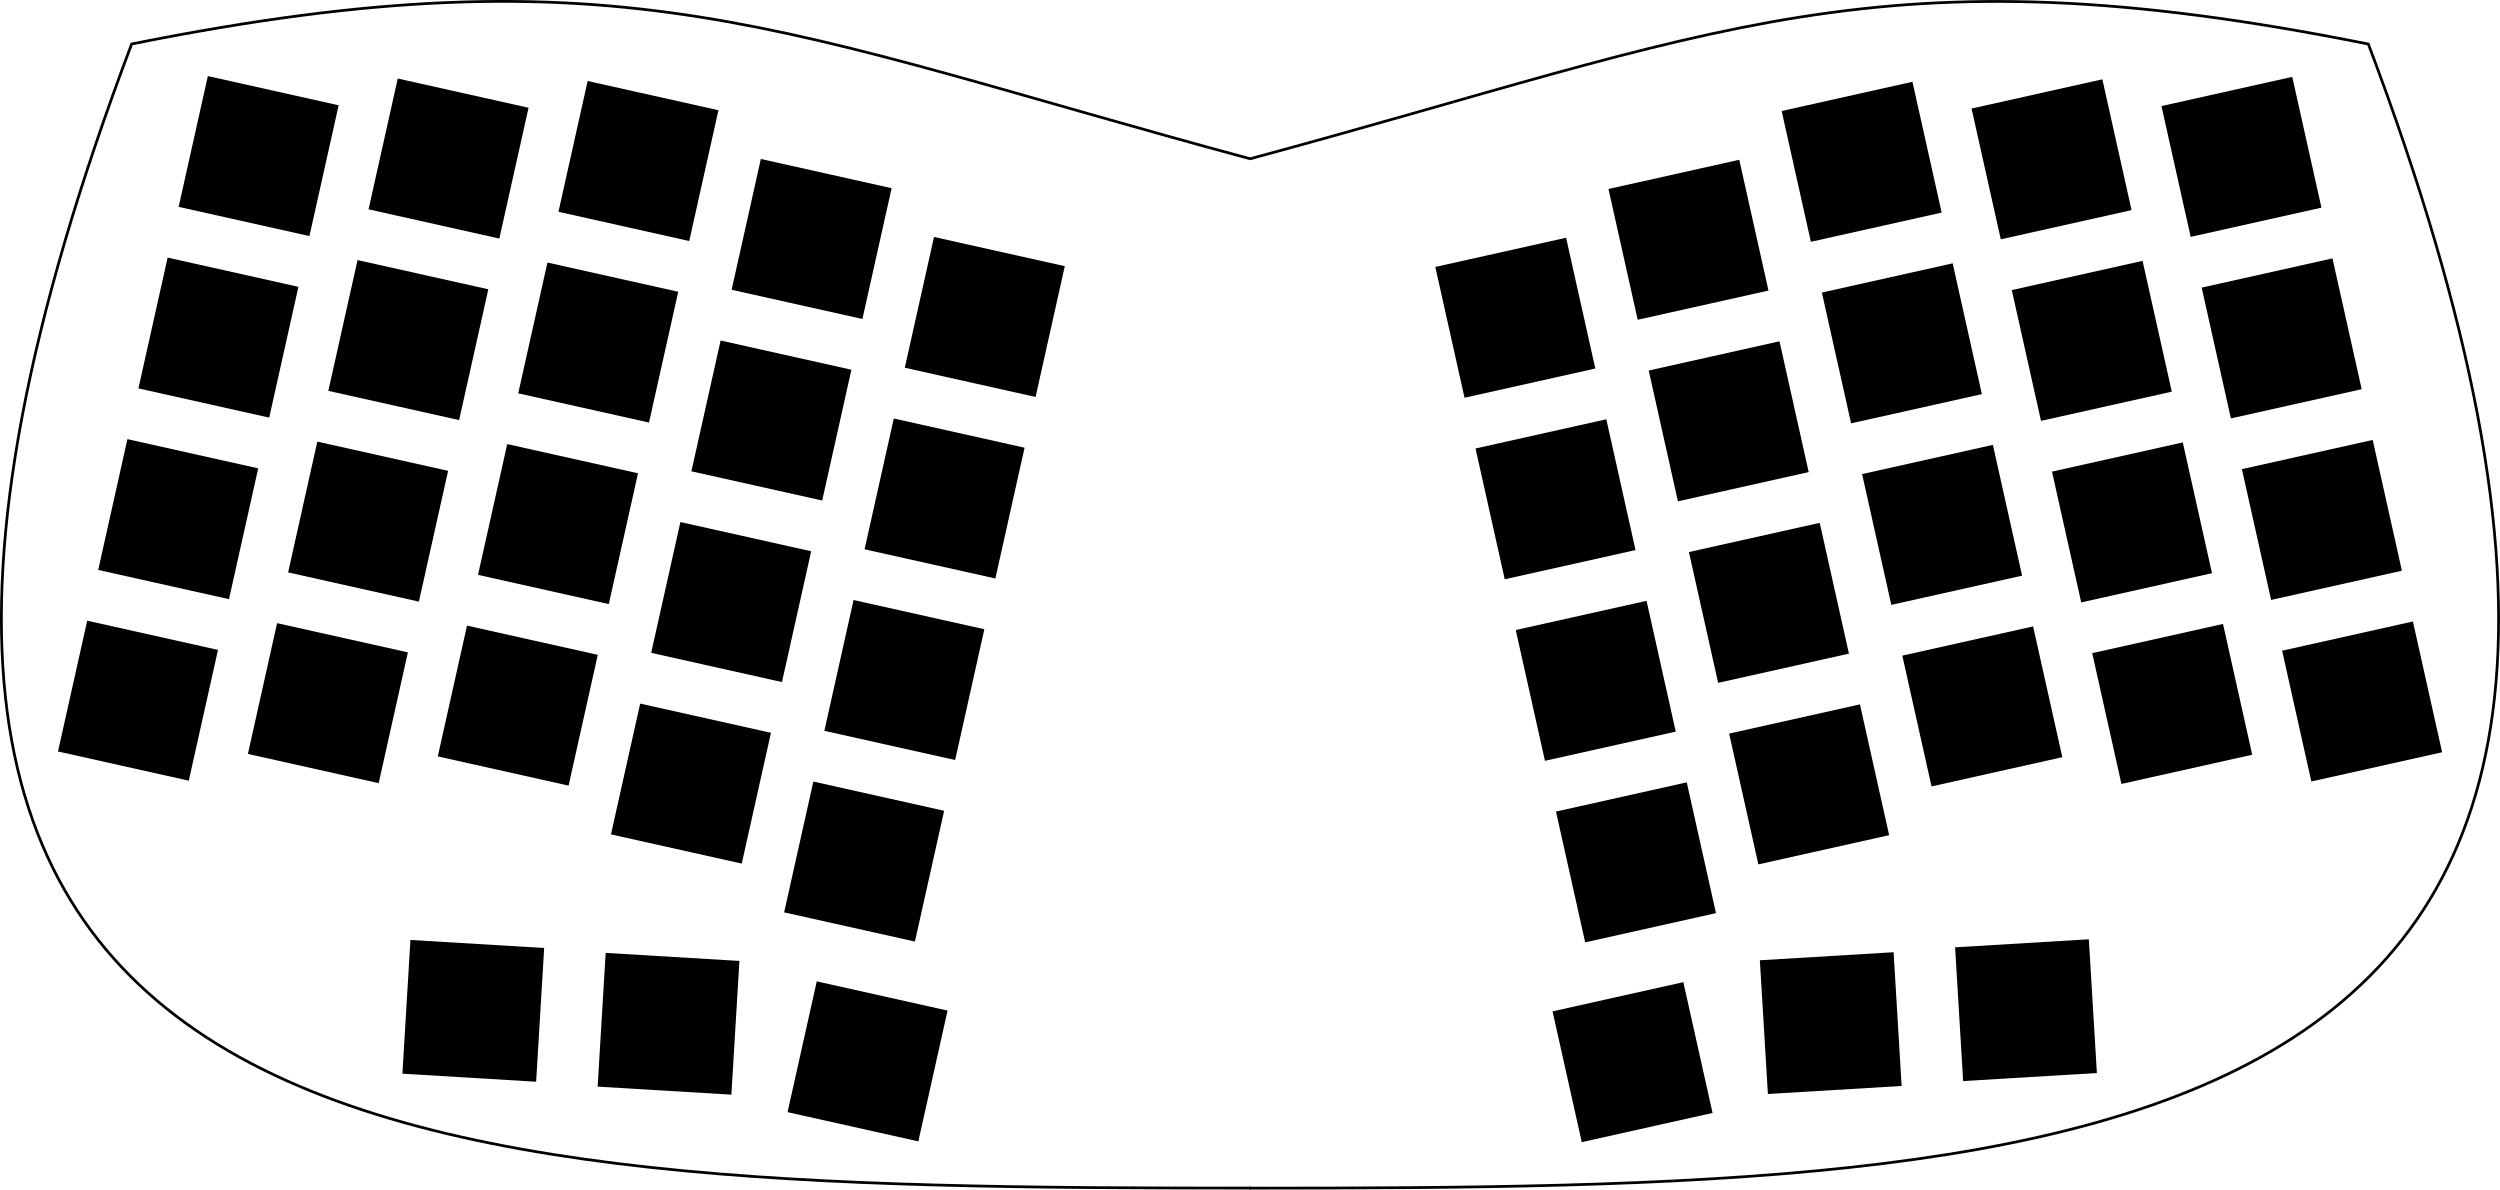 <?xml version="1.0" encoding="UTF-8" standalone="no"?>
<!-- Created with Inkscape (http://www.inkscape.org/) -->

<svg
   xmlns:dc="http://purl.org/dc/elements/1.1/"
   xmlns:cc="http://creativecommons.org/ns#"
   xmlns:rdf="http://www.w3.org/1999/02/22-rdf-syntax-ns#"
   xmlns:svg="http://www.w3.org/2000/svg"
   xmlns="http://www.w3.org/2000/svg"
   xmlns:sodipodi="http://sodipodi.sourceforge.net/DTD/sodipodi-0.dtd"
   xmlns:inkscape="http://www.inkscape.org/namespaces/inkscape"
   width="905.215"
   height="430.709"
   id="svg3517"
   version="1.1"
   inkscape:version="0.48.3.1 r9886"
   sodipodi:docname="catboard-3s-4.svg">
  <defs
     id="defs3519" />
  <sodipodi:namedview
     id="base"
     pagecolor="#ffffff"
     bordercolor="#666666"
     borderopacity="1.0"
     inkscape:pageopacity="0.0"
     inkscape:pageshadow="2"
     inkscape:zoom="0.7"
     inkscape:cx="365.83436"
     inkscape:cy="162.04189"
     inkscape:document-units="px"
     inkscape:current-layer="layer1"
     showgrid="false"
     fit-margin-top="0"
     fit-margin-left="0"
     fit-margin-right="0"
     fit-margin-bottom="0"
     inkscape:window-width="1024"
     inkscape:window-height="744"
     inkscape:window-x="0"
     inkscape:window-y="24"
     inkscape:window-maximized="1"
     showguides="true"
     inkscape:guide-bbox="true"
     inkscape:snap-global="false">
    <sodipodi:guide
       orientation="0,1"
       position="-503.799,369.288"
       id="guide3661" />
    <sodipodi:guide
       orientation="1,0"
       position="436.13,488.447"
       id="guide3716" />
    <sodipodi:guide
       orientation="1,0"
       position="292.689,421.777"
       id="guide3718" />
  </sodipodi:namedview>
  <g
     inkscape:label="Layer 1"
     inkscape:groupmode="layer"
     id="layer1"
     transform="translate(-153.768,-52.178)">
    <rect
       transform="matrix(-0.976,0.218,0.218,0.976,0,0)"
       y="292.515"
       x="-942.613"
       height="48.523"
       width="48.523"
       id="rect6707-4-7-2"
       style="fill:#000000;fill-opacity:1;stroke:none" />
    <rect
       style="fill:#000000;fill-opacity:1;stroke:none"
       id="rect6709-46-4-1"
       width="48.523"
       height="48.523"
       x="-875.315"
       y="278.399"
       transform="matrix(-0.976,0.218,0.218,0.976,0,0)" />
    <rect
       transform="matrix(-0.976,0.218,0.218,0.976,0,0)"
       y="264.283"
       x="-808.016"
       height="48.523"
       width="48.523"
       id="rect6711-9-0-5"
       style="fill:#000000;fill-opacity:1;stroke:none" />
    <rect
       style="fill:#000000;fill-opacity:1;stroke:none"
       id="rect6713-8-9-3"
       width="48.523"
       height="48.523"
       x="-740.669"
       y="278.167"
       transform="matrix(-0.976,0.218,0.218,0.976,0,0)" />
    <rect
       transform="matrix(-0.976,0.218,0.218,0.976,0,0)"
       y="292.051"
       x="-673.322"
       height="48.523"
       width="48.523"
       id="rect6715-5-4-6"
       style="fill:#000000;fill-opacity:1;stroke:none" />
    <rect
       style="fill:#000000;fill-opacity:1;stroke:none"
       id="rect6721-6-8-3"
       width="48.523"
       height="48.523"
       x="-942.497"
       y="359.838"
       transform="matrix(-0.976,0.218,0.218,0.976,0,0)" />
    <rect
       transform="matrix(-0.976,0.218,0.218,0.976,0,0)"
       y="345.722"
       x="-875.198"
       height="48.523"
       width="48.523"
       id="rect6723-0-2-4"
       style="fill:#000000;fill-opacity:1;stroke:none" />
    <rect
       style="fill:#000000;fill-opacity:1;stroke:none"
       id="rect6725-7-4-6"
       width="48.523"
       height="48.523"
       x="-807.9"
       y="331.606"
       transform="matrix(-0.976,0.218,0.218,0.976,0,0)" />
    <rect
       transform="matrix(-0.976,0.218,0.218,0.976,0,0)"
       y="345.49"
       x="-740.553"
       height="48.523"
       width="48.523"
       id="rect6727-2-5-0"
       style="fill:#000000;fill-opacity:1;stroke:none" />
    <rect
       style="fill:#000000;fill-opacity:1;stroke:none"
       id="rect6729-7-5-6"
       width="48.523"
       height="48.523"
       x="-673.206"
       y="359.373"
       transform="matrix(-0.976,0.218,0.218,0.976,0,0)" />
    <rect
       transform="matrix(-0.976,0.218,0.218,0.976,0,0)"
       y="427.161"
       x="-942.381"
       height="48.523"
       width="48.523"
       id="rect6735-6-7-4"
       style="fill:#000000;fill-opacity:1;stroke:none" />
    <rect
       style="fill:#000000;fill-opacity:1;stroke:none"
       id="rect6737-4-1-1"
       width="48.523"
       height="48.523"
       x="-875.082"
       y="413.045"
       transform="matrix(-0.976,0.218,0.218,0.976,0,0)" />
    <rect
       transform="matrix(-0.976,0.218,0.218,0.976,0,0)"
       y="398.928"
       x="-807.784"
       height="48.523"
       width="48.523"
       id="rect6739-7-1-9"
       style="fill:#000000;fill-opacity:1;stroke:none" />
    <rect
       style="fill:#000000;fill-opacity:1;stroke:none"
       id="rect6741-1-5-6"
       width="48.523"
       height="48.523"
       x="-740.437"
       y="412.812"
       transform="matrix(-0.976,0.218,0.218,0.976,0,0)" />
    <rect
       transform="matrix(-0.976,0.218,0.218,0.976,0,0)"
       y="426.696"
       x="-673.09"
       height="48.523"
       width="48.523"
       id="rect6743-3-2-7"
       style="fill:#000000;fill-opacity:1;stroke:none" />
    <rect
       style="fill:#000000;fill-opacity:1;stroke:none"
       id="rect6749-2-7-1"
       width="48.523"
       height="48.523"
       x="-942.265"
       y="494.484"
       transform="matrix(-0.976,0.218,0.218,0.976,0,0)" />
    <rect
       transform="matrix(-0.976,0.218,0.218,0.976,0,0)"
       y="480.367"
       x="-874.966"
       height="48.523"
       width="48.523"
       id="rect6751-1-6-2"
       style="fill:#000000;fill-opacity:1;stroke:none" />
    <rect
       style="fill:#000000;fill-opacity:1;stroke:none"
       id="rect6753-6-1-6"
       width="48.523"
       height="48.523"
       x="-807.668"
       y="466.251"
       transform="matrix(-0.976,0.218,0.218,0.976,0,0)" />
    <rect
       transform="matrix(-0.976,0.218,0.218,0.976,0,0)"
       y="480.135"
       x="-740.321"
       height="48.523"
       width="48.523"
       id="rect6755-38-4-0"
       style="fill:#000000;fill-opacity:1;stroke:none" />
    <rect
       style="fill:#000000;fill-opacity:1;stroke:none"
       id="rect6757-3-2-2"
       width="48.523"
       height="48.523"
       x="-672.974"
       y="494.019"
       transform="matrix(-0.976,0.218,0.218,0.976,0,0)" />
    <rect
       style="fill:#000000;fill-opacity:1;stroke:none"
       id="rect6761-8-2-4"
       width="48.523"
       height="48.523"
       x="-814.238"
       y="446.712"
       transform="matrix(-0.998,0.06,0.06,0.998,0,0)" />
    <rect
       transform="matrix(-0.976,0.218,0.218,0.976,0,0)"
       y="564.351"
       x="-655.997"
       height="48.523"
       width="48.523"
       id="rect6763-60-2-1"
       style="fill:#000000;fill-opacity:1;stroke:none" />
    <rect
       style="fill:#000000;fill-opacity:1;stroke:none"
       id="rect6761-8-2-6-0"
       width="48.523"
       height="48.523"
       x="-885.101"
       y="446.279"
       transform="matrix(-0.998,0.06,0.06,0.998,0,0)" />
    <rect
       transform="matrix(0.976,0.218,-0.218,0.976,0,0)"
       y="27.878"
       x="240.889"
       height="48.523"
       width="48.523"
       id="rect6707-4-7-2-1"
       style="fill:#000000;fill-opacity:1;stroke:none" />
    <rect
       style="fill:#000000;fill-opacity:1;stroke:none"
       id="rect6709-46-4-1-3"
       width="48.523"
       height="48.523"
       x="308.188"
       y="13.762"
       transform="matrix(0.976,0.218,-0.218,0.976,0,0)" />
    <rect
       transform="matrix(0.976,0.218,-0.218,0.976,0,0)"
       y="-0.354"
       x="375.486"
       height="48.523"
       width="48.523"
       id="rect6711-9-0-5-8"
       style="fill:#000000;fill-opacity:1;stroke:none" />
    <rect
       style="fill:#000000;fill-opacity:1;stroke:none"
       id="rect6713-8-9-3-1"
       width="48.523"
       height="48.523"
       x="442.833"
       y="13.53"
       transform="matrix(0.976,0.218,-0.218,0.976,0,0)" />
    <rect
       transform="matrix(0.976,0.218,-0.218,0.976,0,0)"
       y="27.414"
       x="510.18"
       height="48.523"
       width="48.523"
       id="rect6715-5-4-6-9"
       style="fill:#000000;fill-opacity:1;stroke:none" />
    <rect
       style="fill:#000000;fill-opacity:1;stroke:none"
       id="rect6721-6-8-3-2"
       width="48.523"
       height="48.523"
       x="241.005"
       y="95.201"
       transform="matrix(0.976,0.218,-0.218,0.976,0,0)" />
    <rect
       transform="matrix(0.976,0.218,-0.218,0.976,0,0)"
       y="81.085"
       x="308.304"
       height="48.523"
       width="48.523"
       id="rect6723-0-2-4-7"
       style="fill:#000000;fill-opacity:1;stroke:none" />
    <rect
       style="fill:#000000;fill-opacity:1;stroke:none"
       id="rect6725-7-4-6-9"
       width="48.523"
       height="48.523"
       x="375.603"
       y="66.969"
       transform="matrix(0.976,0.218,-0.218,0.976,0,0)" />
    <rect
       transform="matrix(0.976,0.218,-0.218,0.976,0,0)"
       y="80.853"
       x="442.949"
       height="48.523"
       width="48.523"
       id="rect6727-2-5-0-1"
       style="fill:#000000;fill-opacity:1;stroke:none" />
    <rect
       style="fill:#000000;fill-opacity:1;stroke:none"
       id="rect6729-7-5-6-6"
       width="48.523"
       height="48.523"
       x="510.296"
       y="94.736"
       transform="matrix(0.976,0.218,-0.218,0.976,0,0)" />
    <rect
       transform="matrix(0.976,0.218,-0.218,0.976,0,0)"
       y="162.524"
       x="241.122"
       height="48.523"
       width="48.523"
       id="rect6735-6-7-4-0"
       style="fill:#000000;fill-opacity:1;stroke:none" />
    <rect
       style="fill:#000000;fill-opacity:1;stroke:none"
       id="rect6737-4-1-1-3"
       width="48.523"
       height="48.523"
       x="308.42"
       y="148.408"
       transform="matrix(0.976,0.218,-0.218,0.976,0,0)" />
    <rect
       transform="matrix(0.976,0.218,-0.218,0.976,0,0)"
       y="134.292"
       x="375.719"
       height="48.523"
       width="48.523"
       id="rect6739-7-1-9-6"
       style="fill:#000000;fill-opacity:1;stroke:none" />
    <rect
       style="fill:#000000;fill-opacity:1;stroke:none"
       id="rect6741-1-5-6-8"
       width="48.523"
       height="48.523"
       x="443.066"
       y="148.175"
       transform="matrix(0.976,0.218,-0.218,0.976,0,0)" />
    <rect
       transform="matrix(0.976,0.218,-0.218,0.976,0,0)"
       y="162.059"
       x="510.413"
       height="48.523"
       width="48.523"
       id="rect6743-3-2-7-5"
       style="fill:#000000;fill-opacity:1;stroke:none" />
    <rect
       style="fill:#000000;fill-opacity:1;stroke:none"
       id="rect6749-2-7-1-4"
       width="48.523"
       height="48.523"
       x="241.238"
       y="229.847"
       transform="matrix(0.976,0.218,-0.218,0.976,0,0)" />
    <rect
       transform="matrix(0.976,0.218,-0.218,0.976,0,0)"
       y="215.73"
       x="308.536"
       height="48.523"
       width="48.523"
       id="rect6751-1-6-2-9"
       style="fill:#000000;fill-opacity:1;stroke:none" />
    <rect
       style="fill:#000000;fill-opacity:1;stroke:none"
       id="rect6753-6-1-6-9"
       width="48.523"
       height="48.523"
       x="375.835"
       y="201.614"
       transform="matrix(0.976,0.218,-0.218,0.976,0,0)" />
    <rect
       transform="matrix(0.976,0.218,-0.218,0.976,0,0)"
       y="215.498"
       x="443.182"
       height="48.523"
       width="48.523"
       id="rect6755-38-4-0-3"
       style="fill:#000000;fill-opacity:1;stroke:none" />
    <rect
       style="fill:#000000;fill-opacity:1;stroke:none"
       id="rect6757-3-2-2-0"
       width="48.523"
       height="48.523"
       x="510.529"
       y="229.382"
       transform="matrix(0.976,0.218,-0.218,0.976,0,0)" />
    <rect
       style="fill:#000000;fill-opacity:1;stroke:none"
       id="rect6761-8-2-4-0"
       width="48.523"
       height="48.523"
       x="396.32"
       y="374.176"
       transform="matrix(0.998,0.06,-0.06,0.998,0,0)" />
    <rect
       transform="matrix(0.976,0.218,-0.218,0.976,0,0)"
       y="299.714"
       x="527.505"
       height="48.523"
       width="48.523"
       id="rect6763-60-2-1-7"
       style="fill:#000000;fill-opacity:1;stroke:none" />
    <rect
       style="fill:#000000;fill-opacity:1;stroke:none"
       id="rect6761-8-2-6-0-0"
       width="48.523"
       height="48.523"
       x="325.456"
       y="373.743"
       transform="matrix(0.998,0.06,-0.06,0.998,0,0)" />
    <path
       style="fill:none;stroke:#000000;stroke-width:1px;stroke-linecap:butt;stroke-linejoin:miter;stroke-opacity:1"
       d="m 606.6,482.367 c -314.052,0 -558.892,-7.296 -405.162,-414.258 178.224,-35.771 235.443,-4.117 405.061,41.582"
       id="path6432-6-2-4-1"
       inkscape:connector-curvature="0"
       sodipodi:nodetypes="ccc" />
    <path
       style="fill:none;stroke:#000000;stroke-width:1px;stroke-linecap:butt;stroke-linejoin:miter;stroke-opacity:1"
       d="m 606.15,482.387 c 314.052,0 558.892,-7.296 405.162,-414.258 C 833.087,32.358 775.869,64.011 606.25,109.71"
       id="path6432-6-2-4-9-2"
       inkscape:connector-curvature="0"
       sodipodi:nodetypes="ccc" />
  </g>
</svg>
